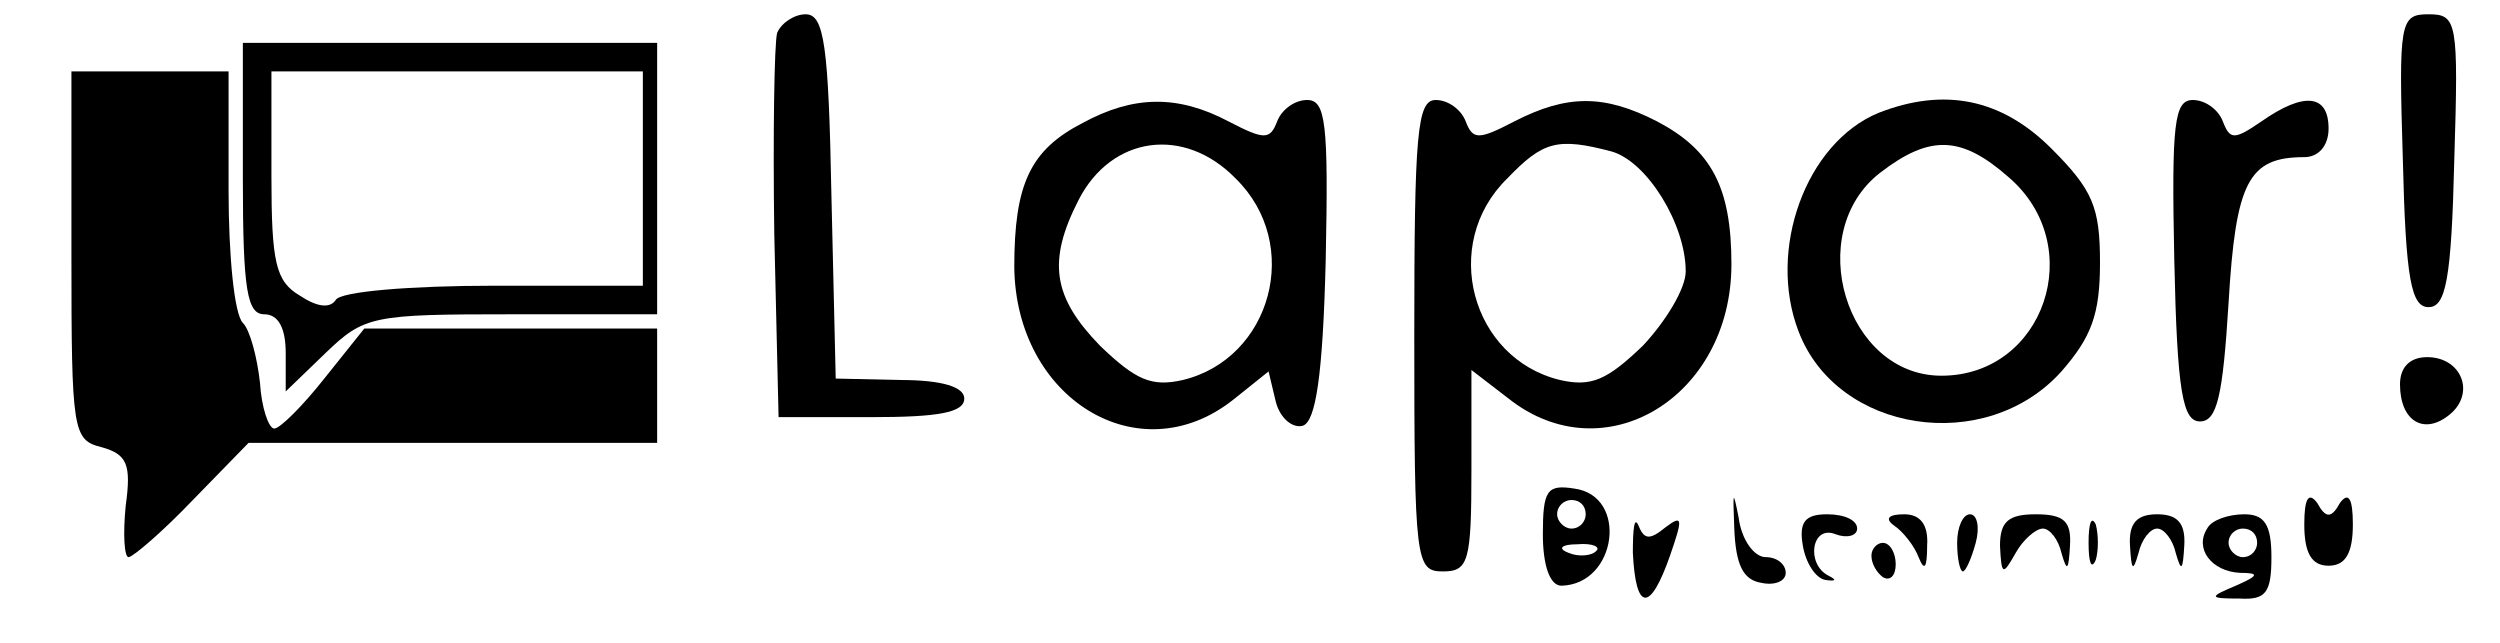 <?xml version="1.0" standalone="no"?>
<!DOCTYPE svg PUBLIC "-//W3C//DTD SVG 20010904//EN"
 "http://www.w3.org/TR/2001/REC-SVG-20010904/DTD/svg10.dtd">
<svg version="1.0" xmlns="http://www.w3.org/2000/svg"
 width="175pt" height="45pt" viewBox="0 0 175 45"
 preserveAspectRatio="xMidYMid meet">

<g transform="translate(0,45) scale(0.1,-0.1)"
fill="#000000" stroke="none">
<path d="M544 427 c-2 -7 -3 -71 -2 -141 l3 -128 65 0 c46 0 65 3 65 13 0 8
-15 13 -45 13 l-45 1 -3 128 c-2 105 -5 127 -18 127 -8 0 -17 -6 -20 -13z"/>
<path d="M1682 338 c2 -84 6 -103 18 -103 12 0 16 19 18 103 3 97 2 102 -18
102 -20 0 -21 -5 -18 -102z"/>
<path d="M170 325 c0 -78 3 -95 15 -95 10 0 15 -10 15 -27 l0 -27 28 27 c27
26 33 27 130 27 l102 0 0 95 0 95 -145 0 -145 0 0 -95z m280 0 l0 -75 -104 0
c-58 0 -108 -4 -111 -10 -4 -6 -13 -5 -25 3 -17 10 -20 23 -20 84 l0 73 130 0
130 0 0 -75z"/>
<path d="M50 271 c0 -123 1 -129 21 -134 18 -5 21 -12 17 -41 -2 -20 -1 -36 2
-36 3 0 24 18 45 40 l39 40 143 0 143 0 0 40 0 40 -102 0 -103 0 -28 -35 c-15
-19 -31 -35 -35 -35 -4 0 -9 15 -10 32 -2 18 -7 37 -12 42 -6 6 -10 47 -10 93
l0 83 -55 0 -55 0 0 -129z"/>
<path d="M758 364 c-37 -19 -48 -43 -48 -101 1 -92 87 -145 153 -93 l25 20 5
-21 c3 -12 12 -19 19 -17 9 3 14 35 16 116 2 96 0 112 -13 112 -9 0 -18 -7
-21 -15 -5 -13 -9 -13 -34 0 -36 19 -67 18 -102 -1z m107 -39 c47 -46 25 -126
-37 -141 -22 -5 -33 0 -58 24 -33 34 -37 59 -15 102 23 45 74 52 110 15z"/>
<path d="M990 215 c0 -158 1 -165 20 -165 18 0 20 7 20 71 l0 70 26 -20 c67
-53 156 1 156 94 0 54 -14 80 -52 100 -37 19 -63 19 -100 0 -25 -13 -29 -13
-34 0 -3 8 -12 15 -21 15 -13 0 -15 -23 -15 -165z m138 129 c25 -7 52 -51 52
-84 0 -12 -14 -35 -30 -52 -25 -24 -36 -29 -58 -24 -62 15 -84 95 -37 141 25
26 35 29 73 19z"/>
<path d="M1315 371 c-51 -21 -78 -96 -56 -153 27 -71 131 -87 184 -28 21 24
27 40 27 76 0 39 -5 51 -34 80 -35 35 -75 43 -121 25z m91 -45 c56 -48 25
-139 -47 -139 -67 0 -97 100 -43 142 35 27 57 26 90 -3z"/>
<path d="M1522 268 c2 -93 6 -113 18 -113 12 0 16 18 20 83 5 85 14 102 53
102 10 0 17 8 17 20 0 24 -17 26 -47 5 -19 -13 -22 -13 -27 0 -3 8 -12 15 -21
15 -13 0 -15 -16 -13 -112z"/>
<path d="M1680 181 c0 -26 17 -36 35 -21 18 15 8 40 -16 40 -12 0 -19 -7 -19
-19z"/>
<path d="M1080 76 c0 -22 5 -36 13 -36 39 1 47 63 9 68 -19 3 -22 -1 -22 -32z
m30 14 c0 -5 -4 -10 -10 -10 -5 0 -10 5 -10 10 0 6 5 10 10 10 6 0 10 -4 10
-10z m7 -26 c-3 -3 -12 -4 -19 -1 -8 3 -5 6 6 6 11 1 17 -2 13 -5z"/>
<path d="M1214 80 c1 -25 6 -36 19 -38 9 -2 17 1 17 7 0 6 -6 11 -14 11 -8 0
-17 12 -19 28 -4 20 -4 18 -3 -8z"/>
<path d="M1613 83 c0 -20 5 -29 17 -29 12 0 17 9 17 29 0 18 -3 23 -9 15 -6
-11 -10 -11 -16 0 -6 8 -9 3 -9 -15z"/>
<path d="M1143 63 c2 -41 12 -42 26 -2 9 26 9 29 -3 20 -11 -9 -15 -9 -19 1
-3 7 -4 -2 -4 -19z"/>
<path d="M1262 68 c2 -12 9 -23 16 -24 7 -1 8 0 2 3 -16 8 -12 36 5 29 8 -3
15 -1 15 4 0 6 -9 10 -21 10 -15 0 -20 -5 -17 -22z"/>
<path d="M1326 82 c6 -4 14 -14 17 -22 4 -10 6 -8 6 8 1 15 -5 22 -16 22 -11
0 -14 -3 -7 -8z"/>
<path d="M1370 70 c0 -11 2 -20 4 -20 2 0 6 9 9 20 3 11 1 20 -4 20 -5 0 -9
-9 -9 -20z"/>
<path d="M1400 68 c1 -21 2 -21 11 -5 5 9 14 17 19 17 5 0 11 -8 13 -17 4 -14
5 -12 6 5 1 17 -4 22 -24 22 -19 0 -25 -5 -25 -22z"/>
<path d="M1462 70 c0 -14 2 -19 5 -12 2 6 2 18 0 25 -3 6 -5 1 -5 -13z"/>
<path d="M1491 68 c1 -17 2 -19 6 -5 2 9 8 17 13 17 5 0 11 -8 13 -17 4 -14 5
-12 6 5 1 16 -5 22 -19 22 -14 0 -20 -6 -19 -22z"/>
<path d="M1545 80 c-9 -14 3 -30 23 -31 14 0 13 -2 -3 -9 -19 -8 -19 -9 3 -9
18 -1 22 4 22 29 0 23 -5 30 -19 30 -11 0 -23 -4 -26 -10z m35 -10 c0 -5 -4
-10 -10 -10 -5 0 -10 5 -10 10 0 6 5 10 10 10 6 0 10 -4 10 -10z"/>
<path d="M1310 61 c0 -6 4 -12 8 -15 5 -3 9 1 9 9 0 8 -4 15 -9 15 -4 0 -8 -4
-8 -9z"/>
</g>
</svg>
